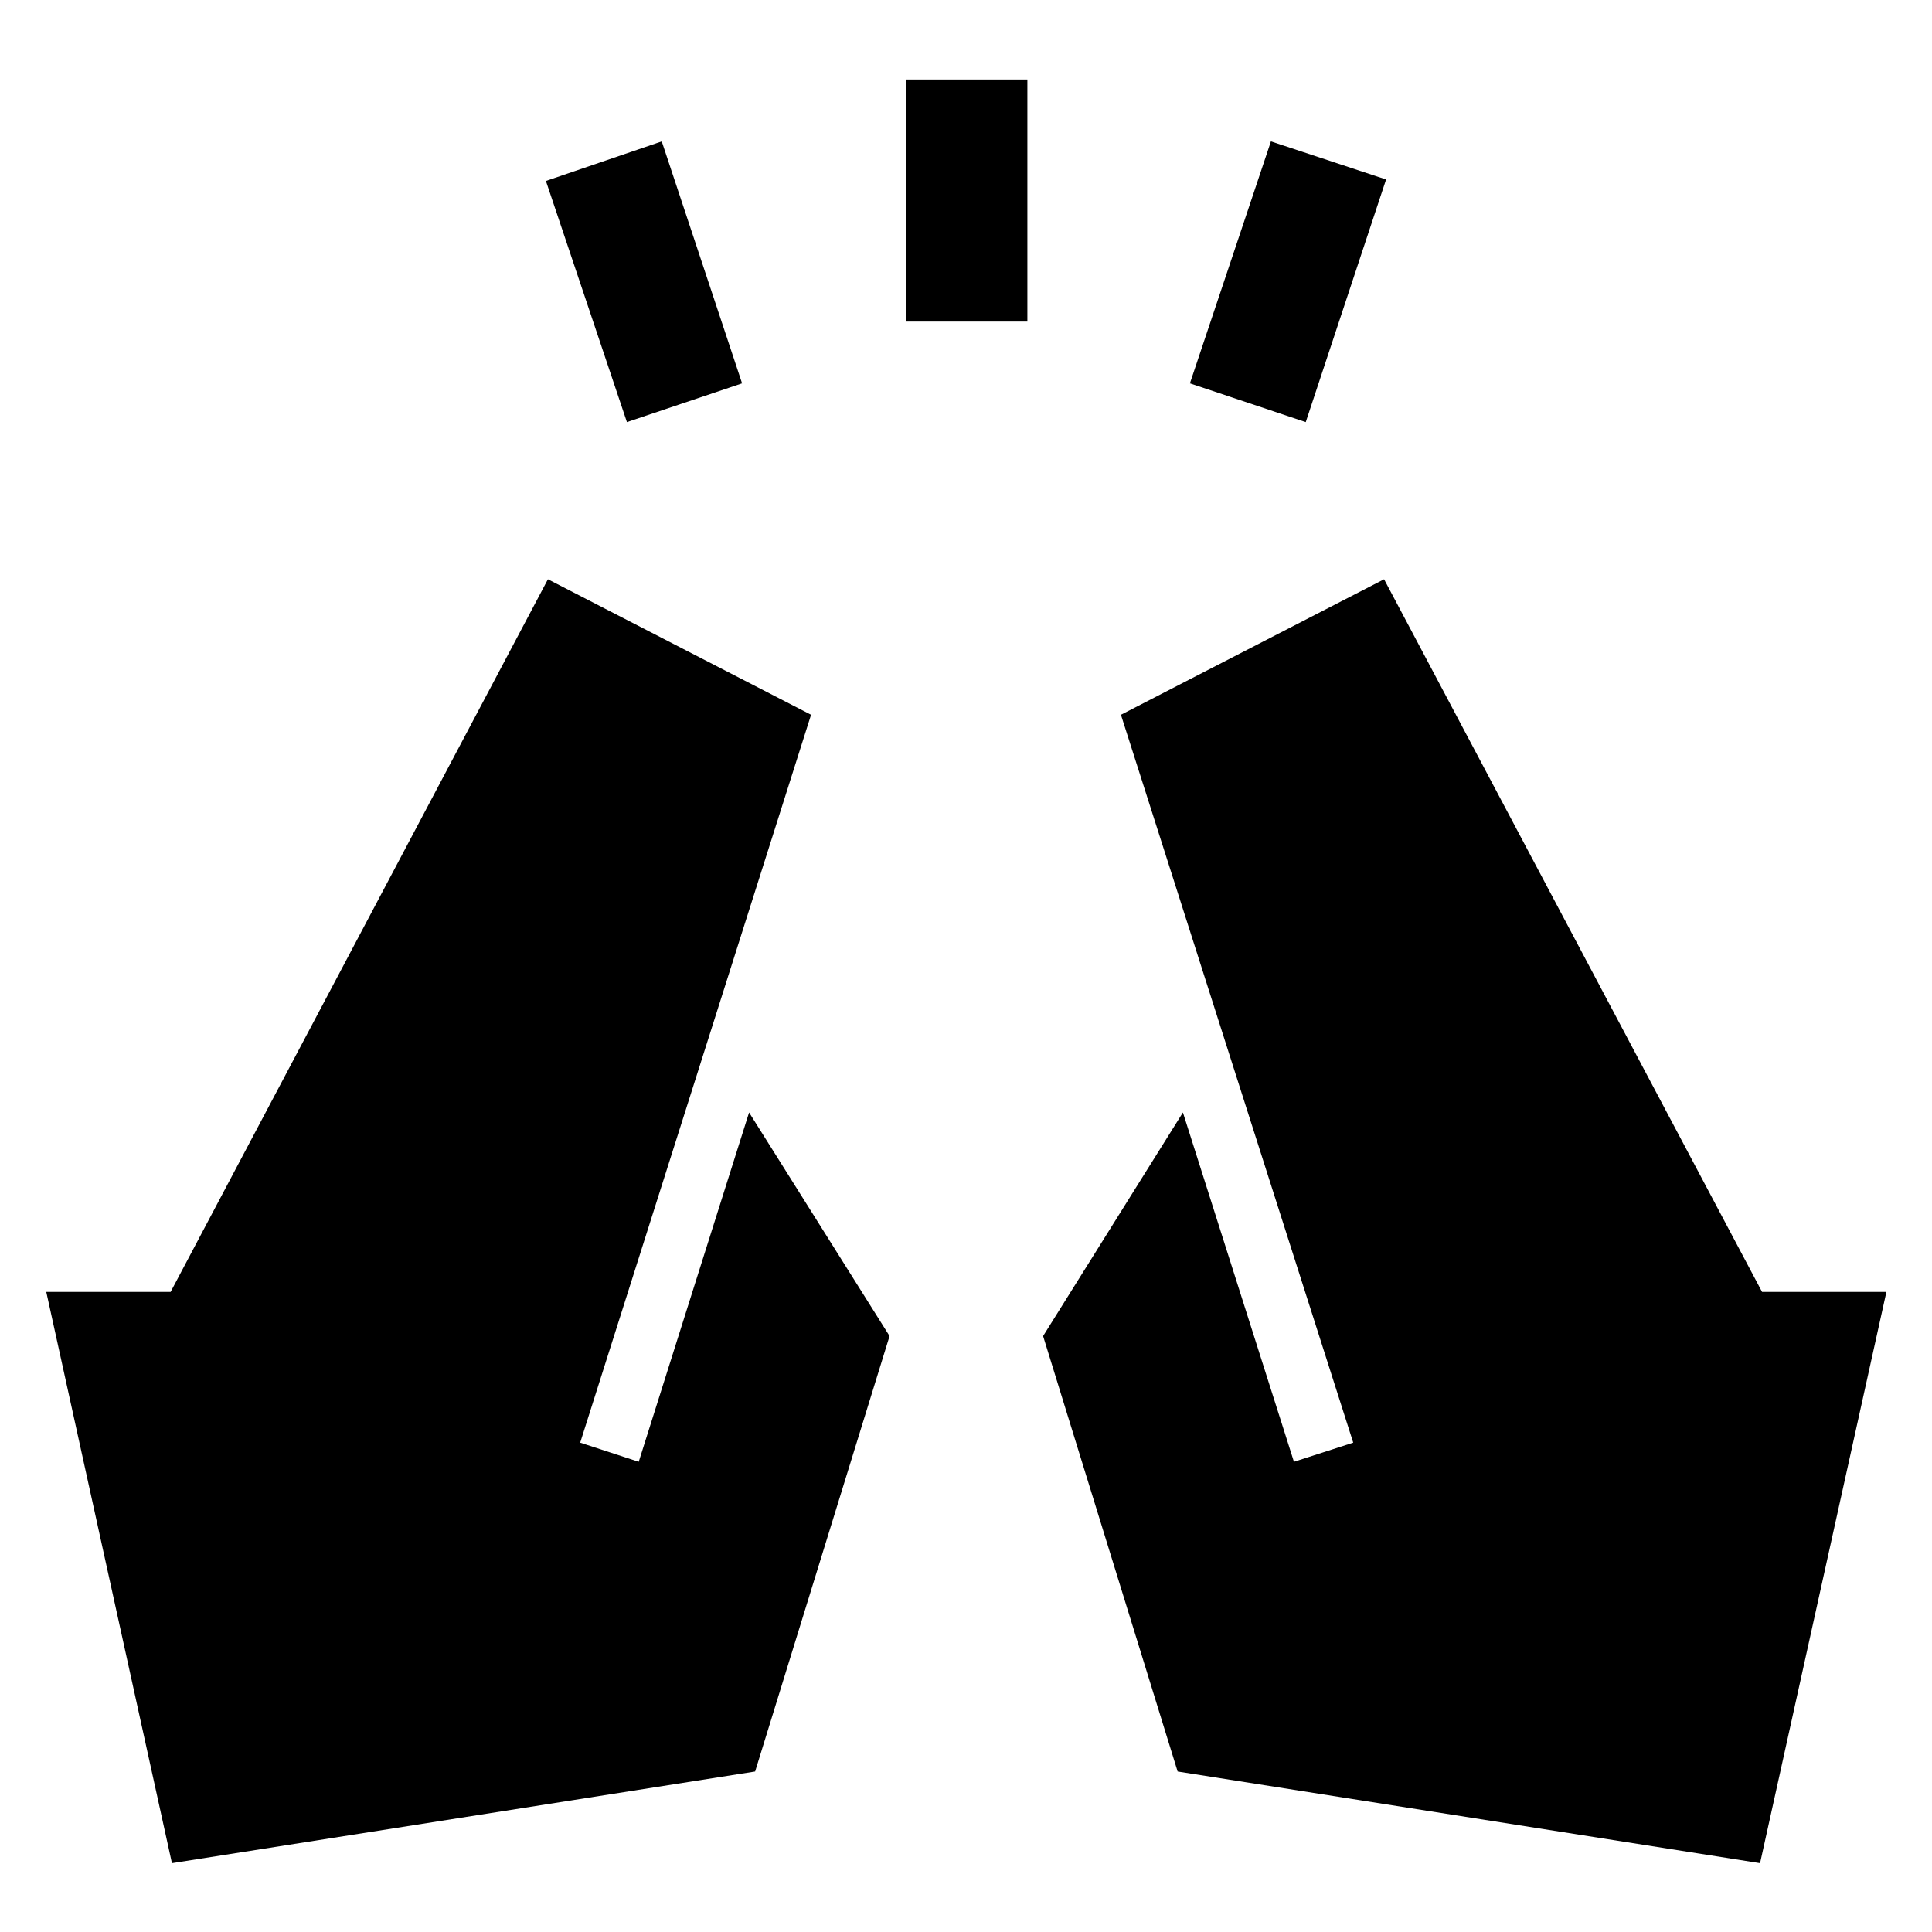 <svg xmlns="http://www.w3.org/2000/svg" height="40" viewBox="0 96 960 960" width="40"><path d="m311.514 305.739-40.253-119.826 57.558-19.652 39.92 120.225-57.225 19.253ZM450.21 255.79V135.5h60.29v120.29h-60.29Zm198.609 49.949-57.558-19.253 40.253-120.225 57.225 18.92-39.92 120.558ZM874.565 1021.8l-289.406-45.546-66.848-216.37 69.472-111.102 55.166 173.565 29.464-9.5-115.427-361.68 130.754-67.334 187.819 354.116h61.782L874.565 1021.8Zm-789.13 0L22.992 737.949h61.783L272.26 383.833l130.754 67.334-114.717 361.68 29.087 9.5 54.833-173.565 69.805 111.102-66.804 216.37L85.435 1021.8Z"/></svg>